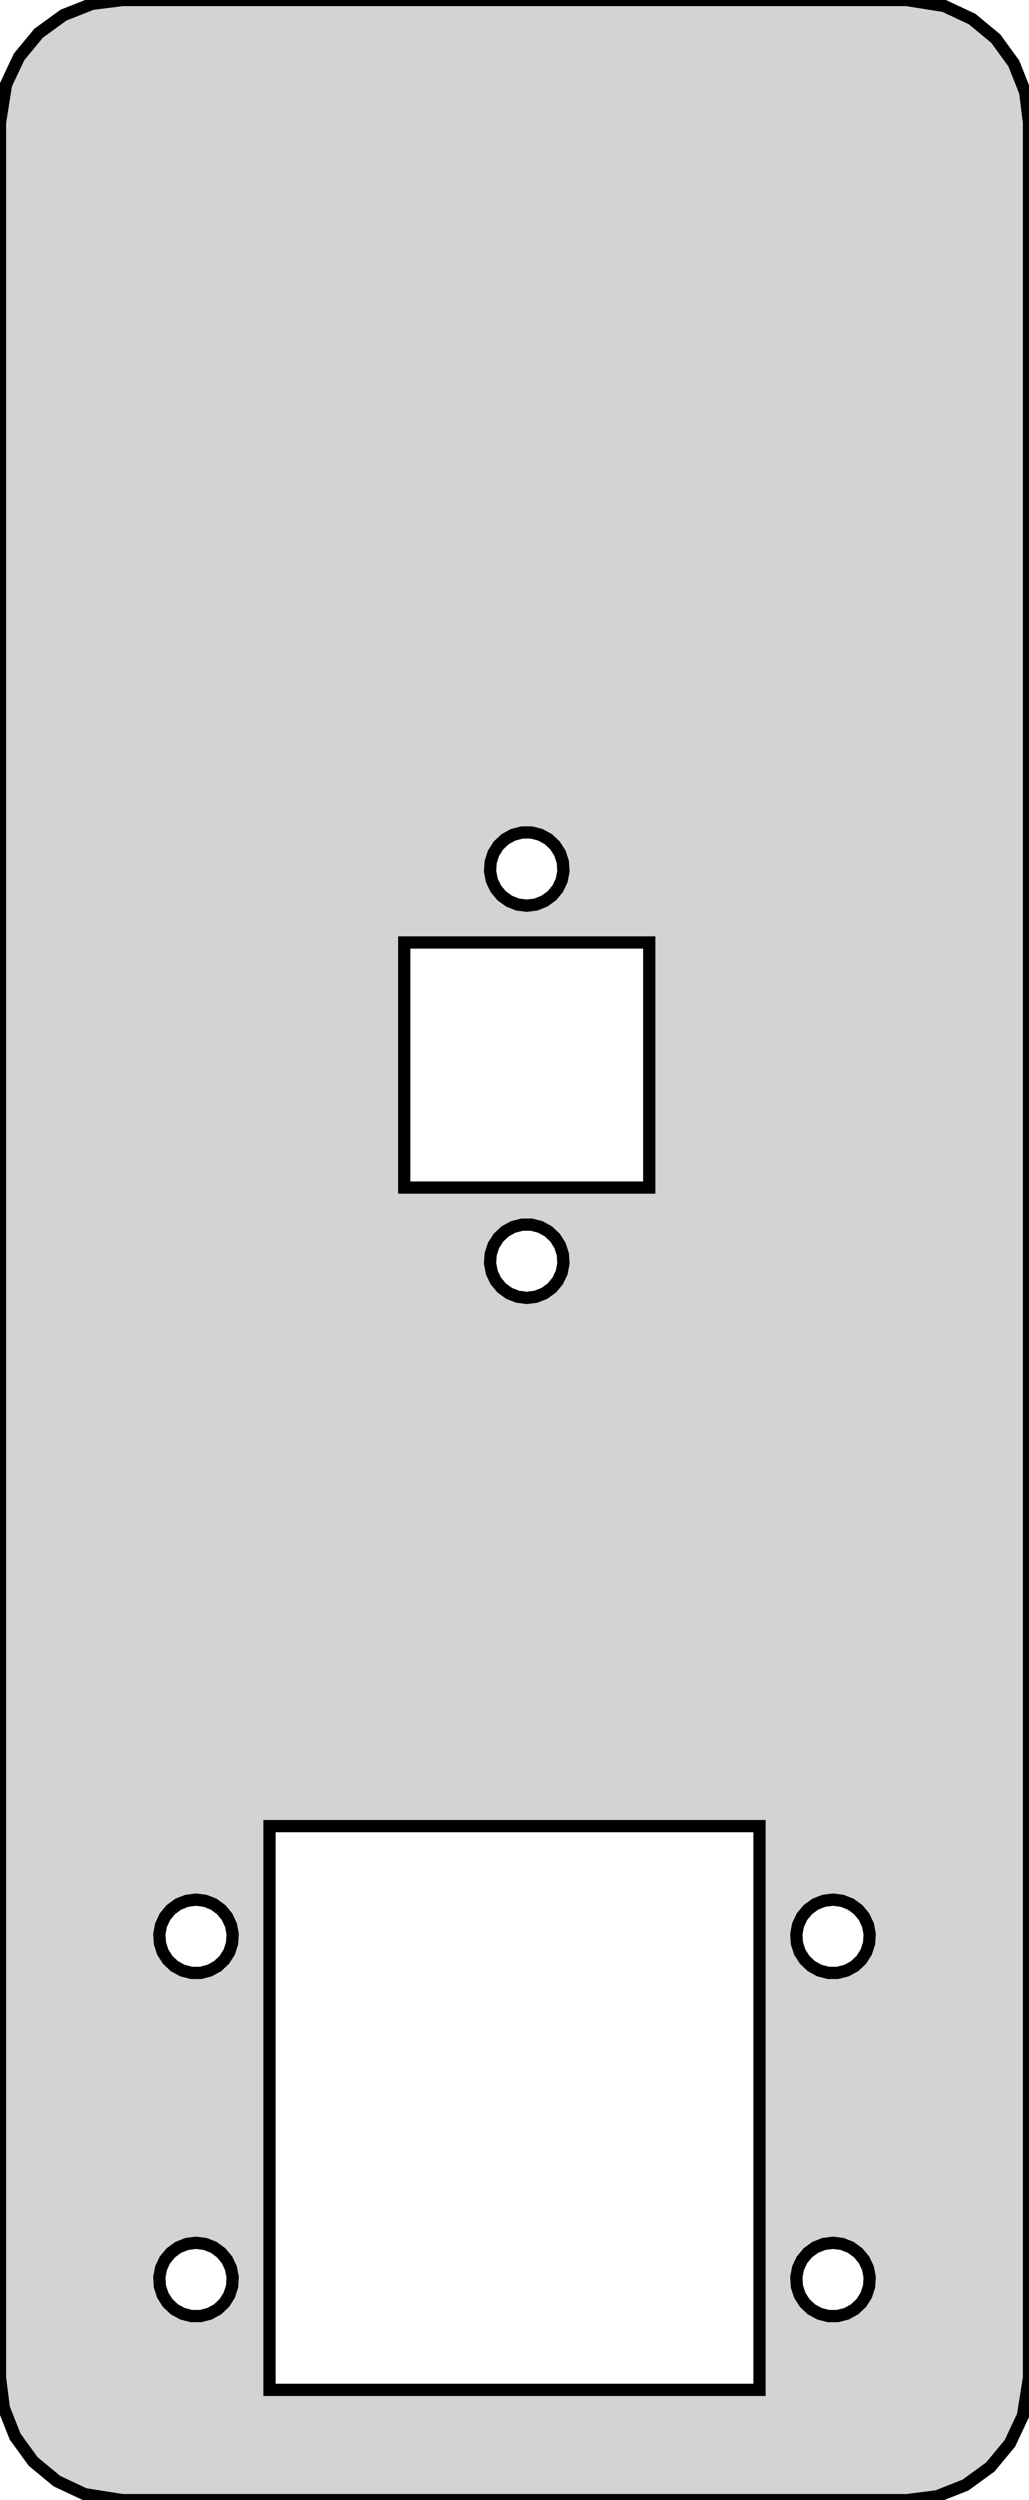 <?xml version="1.0" standalone="no"?>
<!DOCTYPE svg PUBLIC "-//W3C//DTD SVG 1.1//EN" "http://www.w3.org/Graphics/SVG/1.1/DTD/svg11.dtd">
<svg width="42mm" height="102mm" viewBox="-21 -36 42 102" xmlns="http://www.w3.org/2000/svg" version="1.1">
<title>OpenSCAD Model</title>
<path d="
M 17.244,65.843 L 18.409,65.382 L 19.423,64.645 L 20.222,63.679 L 20.755,62.545 L 21,61
 L 21,-31 L 20.843,-32.243 L 20.381,-33.409 L 19.645,-34.423 L 18.679,-35.222 L 17.545,-35.755
 L 16,-36 L -16,-36 L -17.244,-35.843 L -18.409,-35.382 L -19.423,-34.645 L -20.222,-33.679
 L -20.755,-32.545 L -21,-31 L -21,61 L -20.843,62.243 L -20.381,63.409 L -19.645,64.423
 L -18.679,65.222 L -17.545,65.755 L -16,66 L 16,66 z
M 0.127,0.903 L -0.223,0.764 L -0.527,0.543 L -0.766,0.254 L -0.927,-0.086 L -0.997,-0.456
 L -0.973,-0.831 L -0.857,-1.189 L -0.656,-1.506 L -0.382,-1.764 L -0.052,-1.945 L 0.312,-2.038
 L 0.688,-2.038 L 1.052,-1.945 L 1.382,-1.764 L 1.656,-1.506 L 1.857,-1.189 L 1.973,-0.831
 L 1.997,-0.456 L 1.927,-0.086 L 1.766,0.254 L 1.527,0.543 L 1.223,0.764 L 0.873,0.903
 L 0.5,0.95 z
M -4.5,12.45 L -4.5,2.45 L 5.5,2.45 L 5.5,12.45 z
M 0.127,16.903 L -0.223,16.765 L -0.527,16.543 L -0.766,16.254 L -0.927,15.914 L -0.997,15.544
 L -0.973,15.169 L -0.857,14.811 L -0.656,14.494 L -0.382,14.236 L -0.052,14.055 L 0.312,13.962
 L 0.688,13.962 L 1.052,14.055 L 1.382,14.236 L 1.656,14.494 L 1.857,14.811 L 1.973,15.169
 L 1.997,15.544 L 1.927,15.914 L 1.766,16.254 L 1.527,16.543 L 1.223,16.765 L 0.873,16.903
 L 0.5,16.95 z
M -10,61.5 L -10,38.5 L 10,38.5 L 10,61.5 z
M -13.188,44.488 L -13.552,44.395 L -13.882,44.214 L -14.156,43.956 L -14.357,43.639 L -14.473,43.281
 L -14.497,42.906 L -14.427,42.536 L -14.267,42.196 L -14.027,41.907 L -13.723,41.685 L -13.373,41.547
 L -13,41.5 L -12.627,41.547 L -12.277,41.685 L -11.973,41.907 L -11.733,42.196 L -11.573,42.536
 L -11.503,42.906 L -11.527,43.281 L -11.643,43.639 L -11.844,43.956 L -12.118,44.214 L -12.448,44.395
 L -12.812,44.488 z
M 12.812,44.488 L 12.448,44.395 L 12.118,44.214 L 11.844,43.956 L 11.643,43.639 L 11.527,43.281
 L 11.503,42.906 L 11.573,42.536 L 11.733,42.196 L 11.973,41.907 L 12.277,41.685 L 12.627,41.547
 L 13,41.5 L 13.373,41.547 L 13.723,41.685 L 14.027,41.907 L 14.267,42.196 L 14.427,42.536
 L 14.497,42.906 L 14.473,43.281 L 14.357,43.639 L 14.156,43.956 L 13.882,44.214 L 13.552,44.395
 L 13.188,44.488 z
M 12.812,58.488 L 12.448,58.395 L 12.118,58.214 L 11.844,57.956 L 11.643,57.639 L 11.527,57.281
 L 11.503,56.906 L 11.573,56.536 L 11.733,56.196 L 11.973,55.907 L 12.277,55.685 L 12.627,55.547
 L 13,55.5 L 13.373,55.547 L 13.723,55.685 L 14.027,55.907 L 14.267,56.196 L 14.427,56.536
 L 14.497,56.906 L 14.473,57.281 L 14.357,57.639 L 14.156,57.956 L 13.882,58.214 L 13.552,58.395
 L 13.188,58.488 z
M -13.188,58.488 L -13.552,58.395 L -13.882,58.214 L -14.156,57.956 L -14.357,57.639 L -14.473,57.281
 L -14.497,56.906 L -14.427,56.536 L -14.267,56.196 L -14.027,55.907 L -13.723,55.685 L -13.373,55.547
 L -13,55.5 L -12.627,55.547 L -12.277,55.685 L -11.973,55.907 L -11.733,56.196 L -11.573,56.536
 L -11.503,56.906 L -11.527,57.281 L -11.643,57.639 L -11.844,57.956 L -12.118,58.214 L -12.448,58.395
 L -12.812,58.488 z
" stroke="black" fill="lightgray" stroke-width="0.5"/>
</svg>
